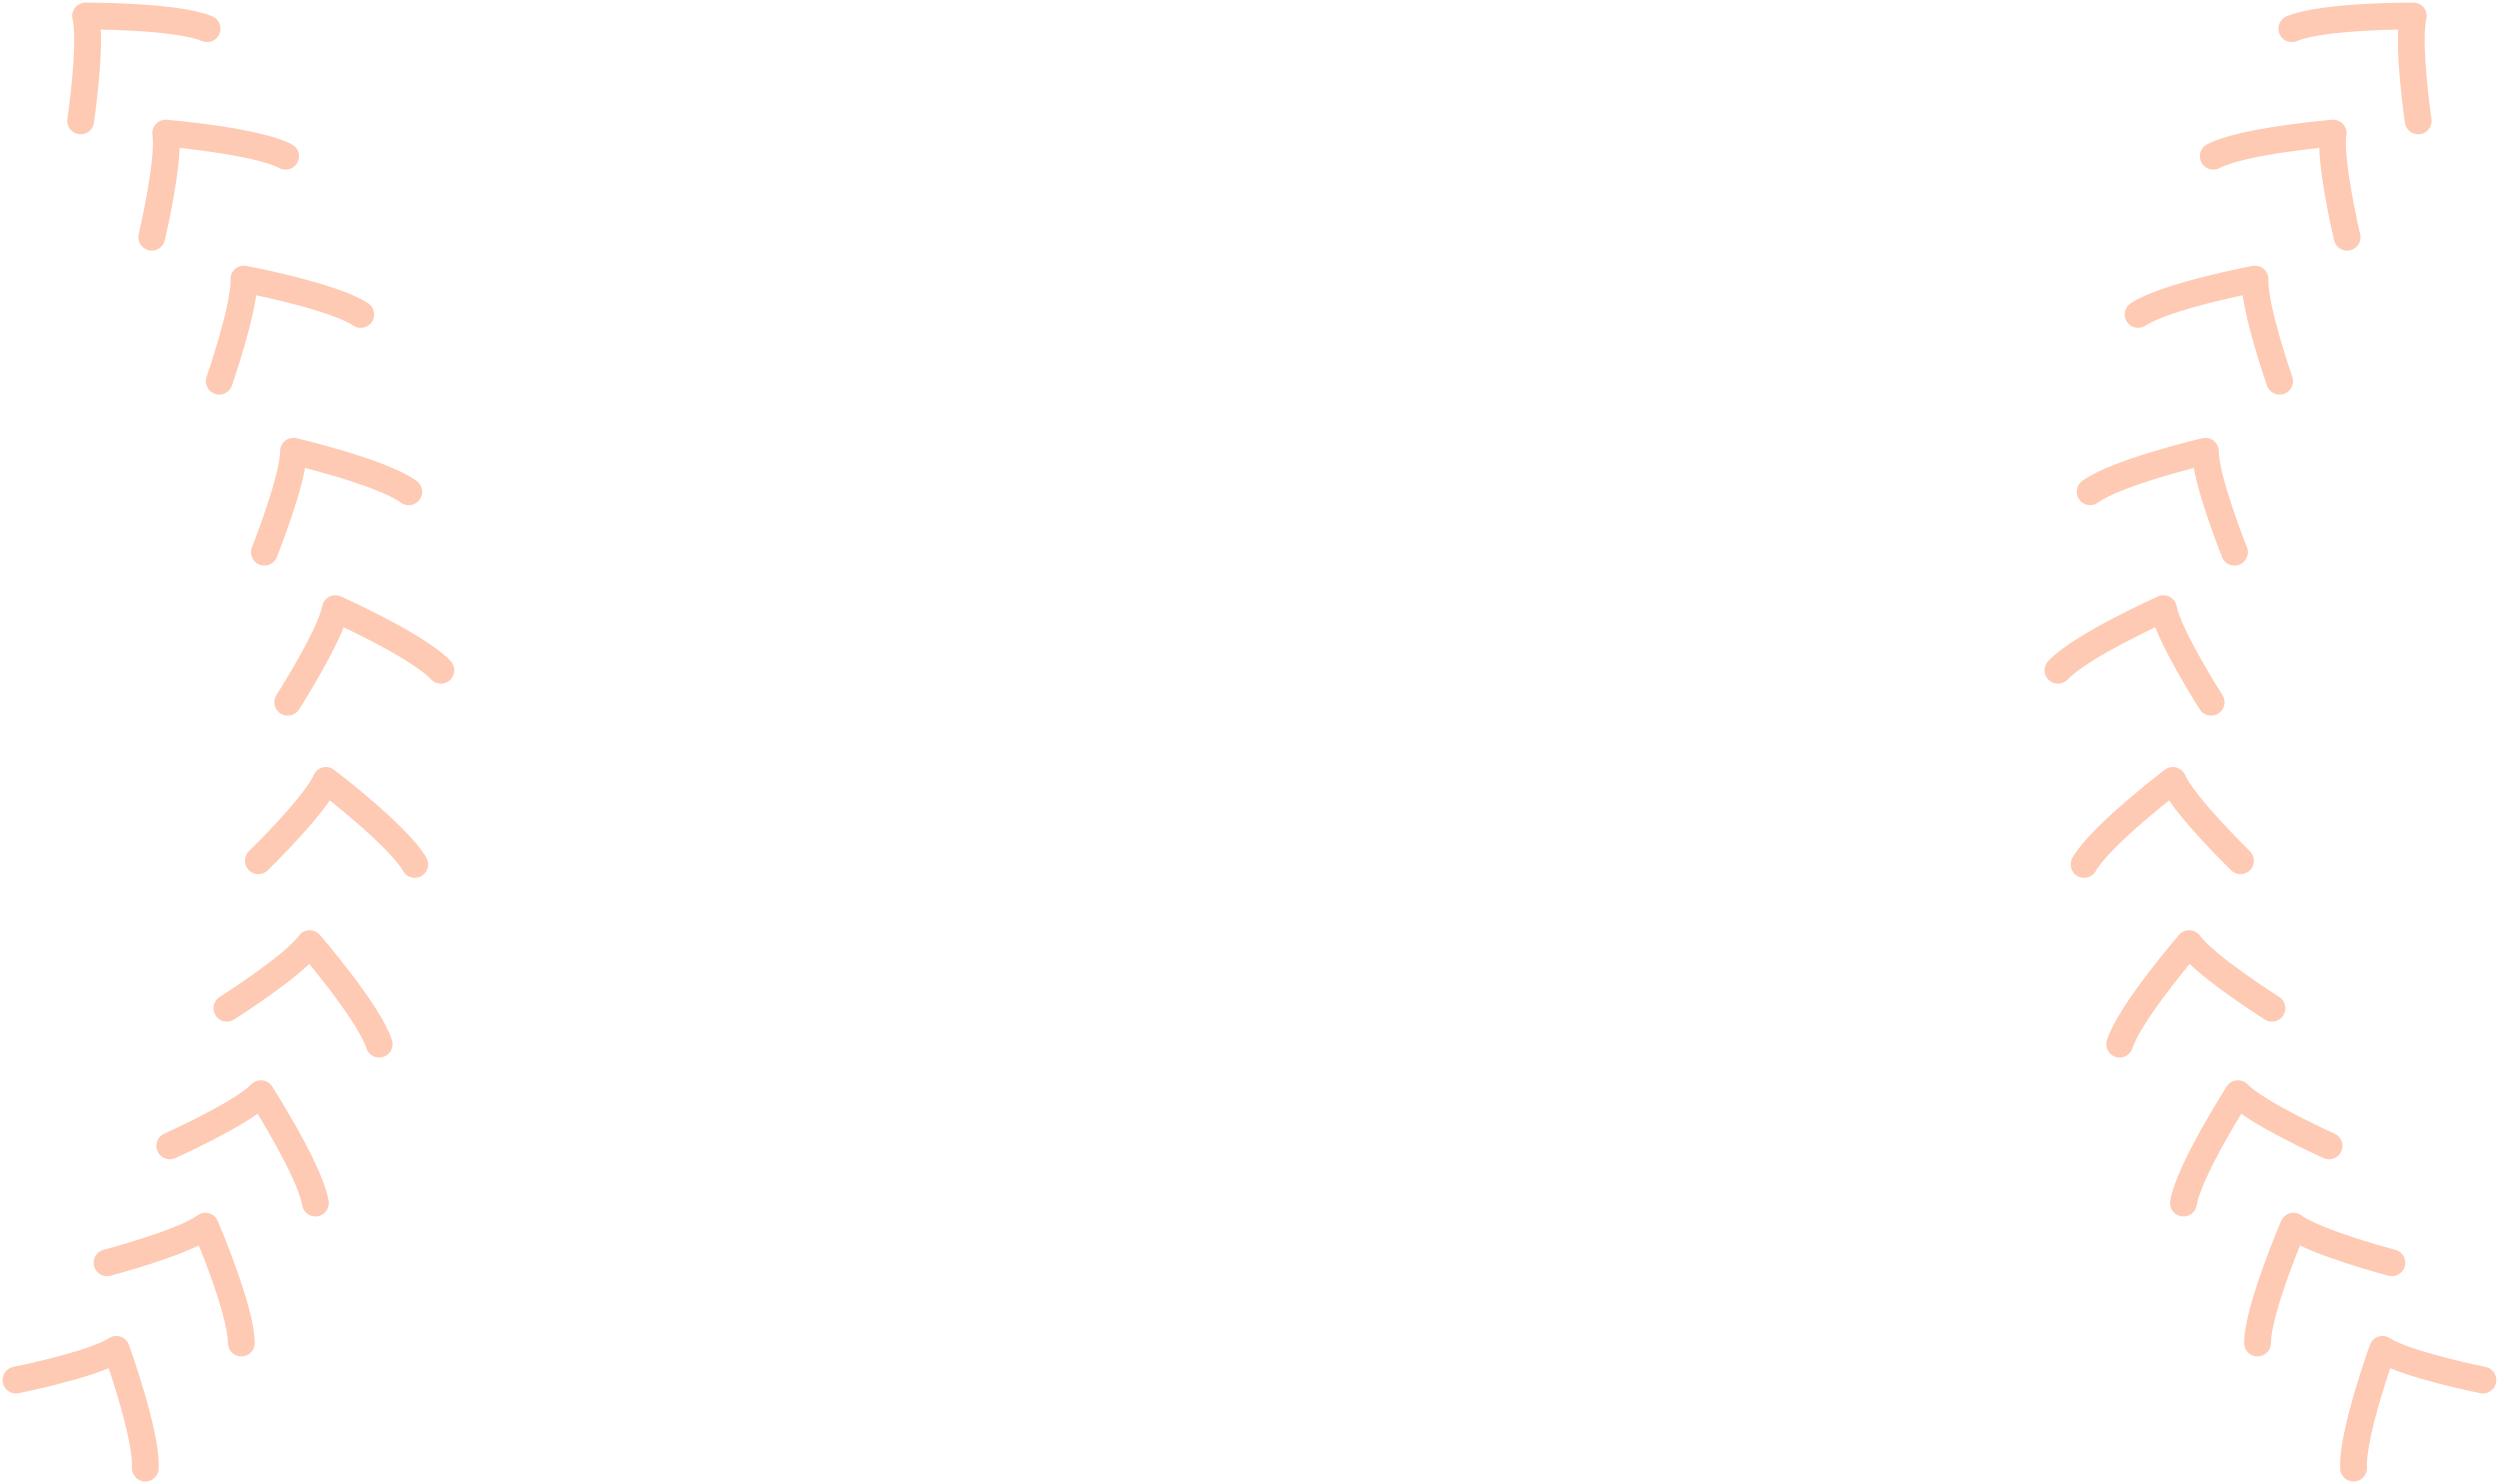 <svg width="1577" height="937" viewBox="0 0 1577 937" fill="none" xmlns="http://www.w3.org/2000/svg">
<g opacity="0.3">
<path d="M50.885 76.249C50.885 76.249 58.123 26.954 53.987 10.071C53.987 10.071 111.149 9.879 130.62 18.073" stroke="#FC4E00" stroke-width="16.907" stroke-linecap="round" stroke-linejoin="round"/>
<path d="M95.738 149.641C95.738 149.641 107.185 101.152 104.513 83.976C104.513 83.976 161.483 88.7 180.177 98.543" stroke="#FC4E00" stroke-width="16.907" stroke-linecap="round" stroke-linejoin="round"/>
<path d="M138.307 240.456C138.307 240.456 154.695 193.414 153.816 176.046C153.816 176.046 209.99 186.639 227.568 198.358" stroke="#FC4E00" stroke-width="16.907" stroke-linecap="round" stroke-linejoin="round"/>
<path d="M166.781 348.31C166.781 348.31 185.237 302.037 185.128 284.651C185.128 284.651 240.78 297.716 257.827 310.204" stroke="#FC4E00" stroke-width="16.907" stroke-linecap="round" stroke-linejoin="round"/>
<path d="M181.504 442.962C181.504 442.962 208.378 401.029 211.563 383.935C211.563 383.935 263.738 407.31 278.104 422.801" stroke="#FC4E00" stroke-width="16.907" stroke-linecap="round" stroke-linejoin="round"/>
<path d="M162.975 543.592C162.975 543.592 198.661 508.856 205.642 492.934C205.642 492.934 251.147 527.552 261.633 545.9" stroke="#FC4E00" stroke-width="16.907" stroke-linecap="round" stroke-linejoin="round"/>
<path d="M143.137 636.596C143.137 636.596 185.237 609.989 195.348 595.853C195.348 595.853 232.718 639.132 239.178 659.265" stroke="#FC4E00" stroke-width="16.907" stroke-linecap="round" stroke-linejoin="round"/>
<path d="M107.104 723.438C107.104 723.438 152.544 703.076 164.558 690.514C164.558 690.514 195.422 738.655 198.963 759.502" stroke="#FC4E00" stroke-width="16.907" stroke-linecap="round" stroke-linejoin="round"/>
<path d="M67.492 797.178C67.492 797.178 115.65 784.515 129.559 774.096C129.559 774.096 152.142 826.641 152.233 847.781" stroke="#FC4E00" stroke-width="16.907" stroke-linecap="round" stroke-linejoin="round"/>
<path d="M10.065 871.165C10.065 871.165 58.881 861.387 73.385 851.801C73.385 851.801 92.811 905.59 91.658 926.703" stroke="#FC4E00" stroke-width="16.907" stroke-linecap="round" stroke-linejoin="round"/>
</g>
<g opacity="0.3">
<path d="M1526.03 76.249C1526.03 76.249 1518.79 26.954 1522.93 10.071C1522.93 10.071 1465.77 9.879 1446.3 18.073" stroke="#FC4E00" stroke-width="16.907" stroke-linecap="round" stroke-linejoin="round"/>
<path d="M1481.18 149.641C1481.18 149.641 1469.73 101.152 1472.4 83.976C1472.4 83.976 1415.43 88.7 1396.74 98.543" stroke="#FC4E00" stroke-width="16.907" stroke-linecap="round" stroke-linejoin="round"/>
<path d="M1438.61 240.456C1438.61 240.456 1422.22 193.414 1423.1 176.046C1423.1 176.046 1366.93 186.639 1349.35 198.358" stroke="#FC4E00" stroke-width="16.907" stroke-linecap="round" stroke-linejoin="round"/>
<path d="M1410.13 348.31C1410.13 348.31 1391.68 302.037 1391.79 284.651C1391.79 284.651 1336.13 297.716 1319.09 310.204" stroke="#FC4E00" stroke-width="16.907" stroke-linecap="round" stroke-linejoin="round"/>
<path d="M1395.41 442.962C1395.41 442.962 1368.54 401.029 1365.35 383.935C1365.35 383.935 1313.18 407.31 1298.81 422.801" stroke="#FC4E00" stroke-width="16.907" stroke-linecap="round" stroke-linejoin="round"/>
<path d="M1413.94 543.592C1413.94 543.592 1378.26 508.856 1371.27 492.934C1371.27 492.934 1325.77 527.552 1315.28 545.9" stroke="#FC4E00" stroke-width="16.907" stroke-linecap="round" stroke-linejoin="round"/>
<path d="M1433.78 636.596C1433.78 636.596 1391.68 609.989 1381.57 595.853C1381.57 595.853 1344.2 639.132 1337.74 659.265" stroke="#FC4E00" stroke-width="16.907" stroke-linecap="round" stroke-linejoin="round"/>
<path d="M1469.81 723.438C1469.81 723.438 1424.37 703.076 1412.36 690.514C1412.36 690.514 1381.49 738.655 1377.95 759.502" stroke="#FC4E00" stroke-width="16.907" stroke-linecap="round" stroke-linejoin="round"/>
<path d="M1509.42 797.178C1509.42 797.178 1461.27 784.515 1447.36 774.096C1447.36 774.096 1424.77 826.641 1424.68 847.781" stroke="#FC4E00" stroke-width="16.907" stroke-linecap="round" stroke-linejoin="round"/>
<path d="M1566.85 871.165C1566.85 871.165 1518.03 861.387 1503.53 851.801C1503.53 851.801 1484.11 905.59 1485.26 926.703" stroke="#FC4E00" stroke-width="16.907" stroke-linecap="round" stroke-linejoin="round"/>
</g>
</svg>
